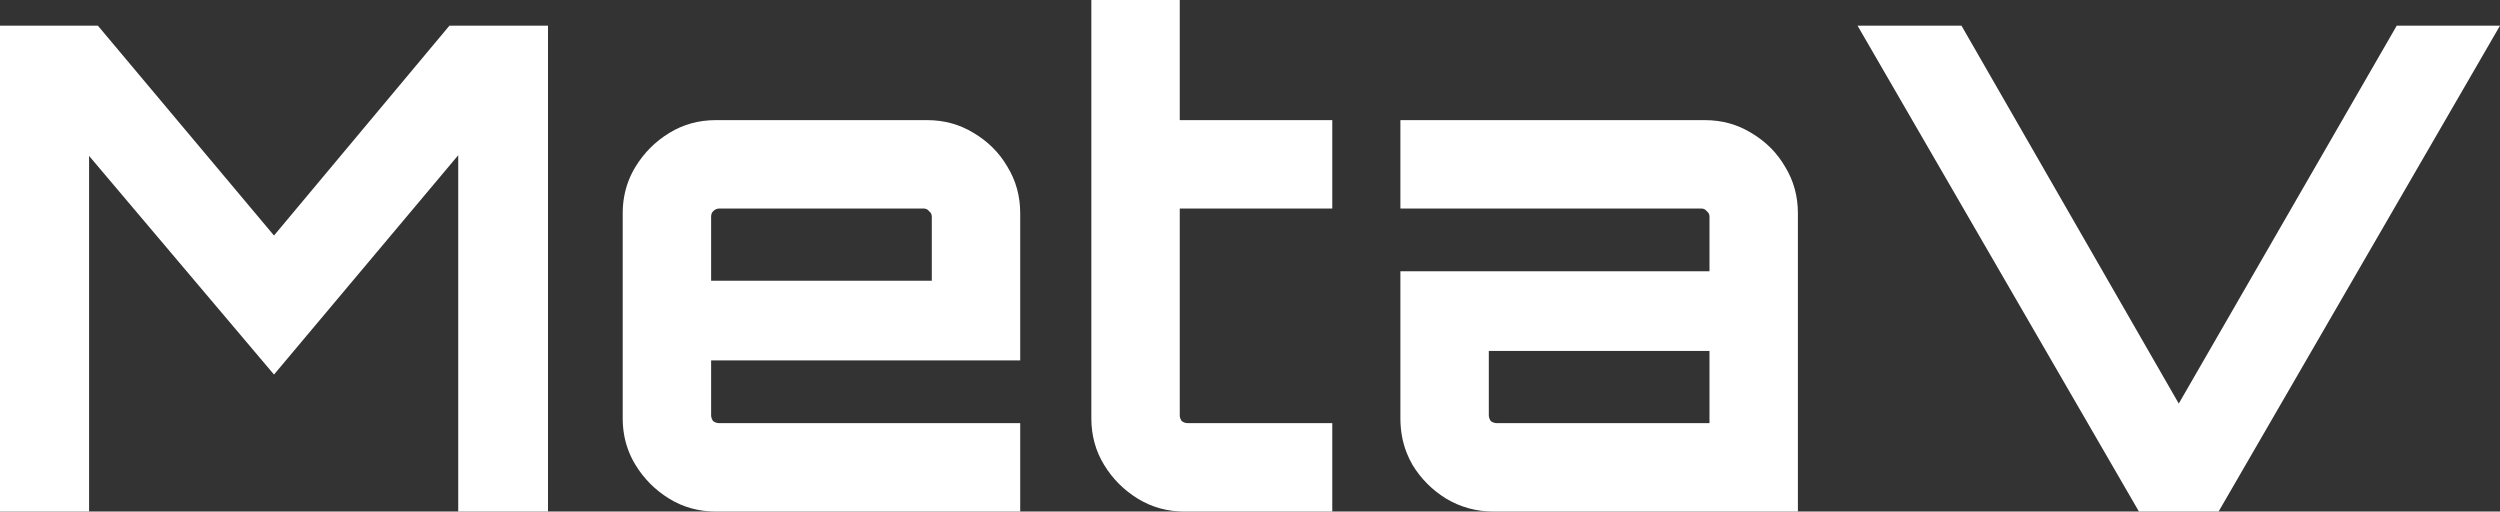 <svg width="81.498" height="16.676" viewBox="0 0 81.498 16.676" fill="none" xmlns="http://www.w3.org/2000/svg" xmlns:xlink="http://www.w3.org/1999/xlink">
	<rect x="0" y="0" width="81.498" height="16.676" fill="#333333" stroke="none"/>
	<desc>
			Created with Pixso.
	</desc>
	<defs/>
	<path id="MetaV" d="M37.095 16.258C37.549 16.537 38.055 16.676 38.613 16.676L43.431 16.676L43.431 13.794L38.723 13.794C38.649 13.794 38.583 13.772 38.525 13.728Q38.492 13.684 38.475 13.634Q38.459 13.585 38.459 13.53L38.459 6.798L43.431 6.798L43.431 3.916L38.459 3.916L38.459 2.67029e-05L35.577 2.67029e-05L35.577 13.64C35.577 14.197 35.716 14.703 35.995 15.158C36.273 15.613 36.64 15.979 37.095 16.258ZM5.36442e-06 0.836L5.36442e-06 16.676L2.904 16.676L2.904 5.082L8.932 12.21L14.938 5.06L14.938 16.676L17.864 16.676L17.864 0.836L14.652 0.836L8.932 7.678L3.19 0.836L5.36442e-06 0.836ZM60.554 0.836L69.728 16.676L72.324 16.676L81.498 0.836L78.132 0.836L71.026 13.156L63.942 0.836L60.554 0.836ZM21.818 16.258C22.273 16.537 22.779 16.676 23.336 16.676L33.258 16.676L33.258 13.794L23.446 13.794C23.373 13.794 23.307 13.772 23.248 13.728C23.204 13.669 23.182 13.603 23.182 13.53L23.182 11.748L33.258 11.748L33.258 6.952C33.258 6.395 33.119 5.889 32.84 5.434C32.576 4.979 32.209 4.613 31.74 4.334C31.285 4.055 30.779 3.916 30.222 3.916L23.336 3.916C22.779 3.916 22.273 4.055 21.818 4.334C21.363 4.613 20.997 4.979 20.718 5.434Q20.571 5.674 20.476 5.932Q20.3 6.41 20.3 6.952L20.3 13.64Q20.3 14.182 20.476 14.66Q20.571 14.918 20.718 15.158C20.997 15.613 21.363 15.979 21.818 16.258ZM47.148 16.258C47.618 16.537 48.131 16.676 48.688 16.676L58.61 16.676L58.61 6.952C58.61 6.395 58.471 5.889 58.192 5.434C57.928 4.979 57.562 4.613 57.092 4.334C56.638 4.055 56.132 3.916 55.574 3.916L45.652 3.916L45.652 6.798L55.464 6.798Q55.519 6.798 55.563 6.82Q55.607 6.842 55.64 6.886C55.699 6.93 55.728 6.989 55.728 7.062L55.728 8.844L45.652 8.844L45.652 13.64Q45.652 14.236 45.854 14.754Q45.935 14.962 46.048 15.158C46.327 15.613 46.694 15.979 47.148 16.258ZM30.376 9.152L23.182 9.152L23.182 7.062C23.182 6.989 23.204 6.93 23.248 6.886C23.307 6.827 23.373 6.798 23.446 6.798L30.112 6.798C30.186 6.798 30.244 6.827 30.288 6.886C30.347 6.93 30.376 6.989 30.376 7.062L30.376 9.152ZM55.728 13.794L48.798 13.794C48.725 13.794 48.659 13.772 48.6 13.728Q48.567 13.684 48.551 13.634Q48.534 13.585 48.534 13.53L48.534 11.44L55.728 11.44L55.728 13.794Z" fill="#FFFFFF" fill-opacity="1" fill-rule="evenodd"/>
</svg>
